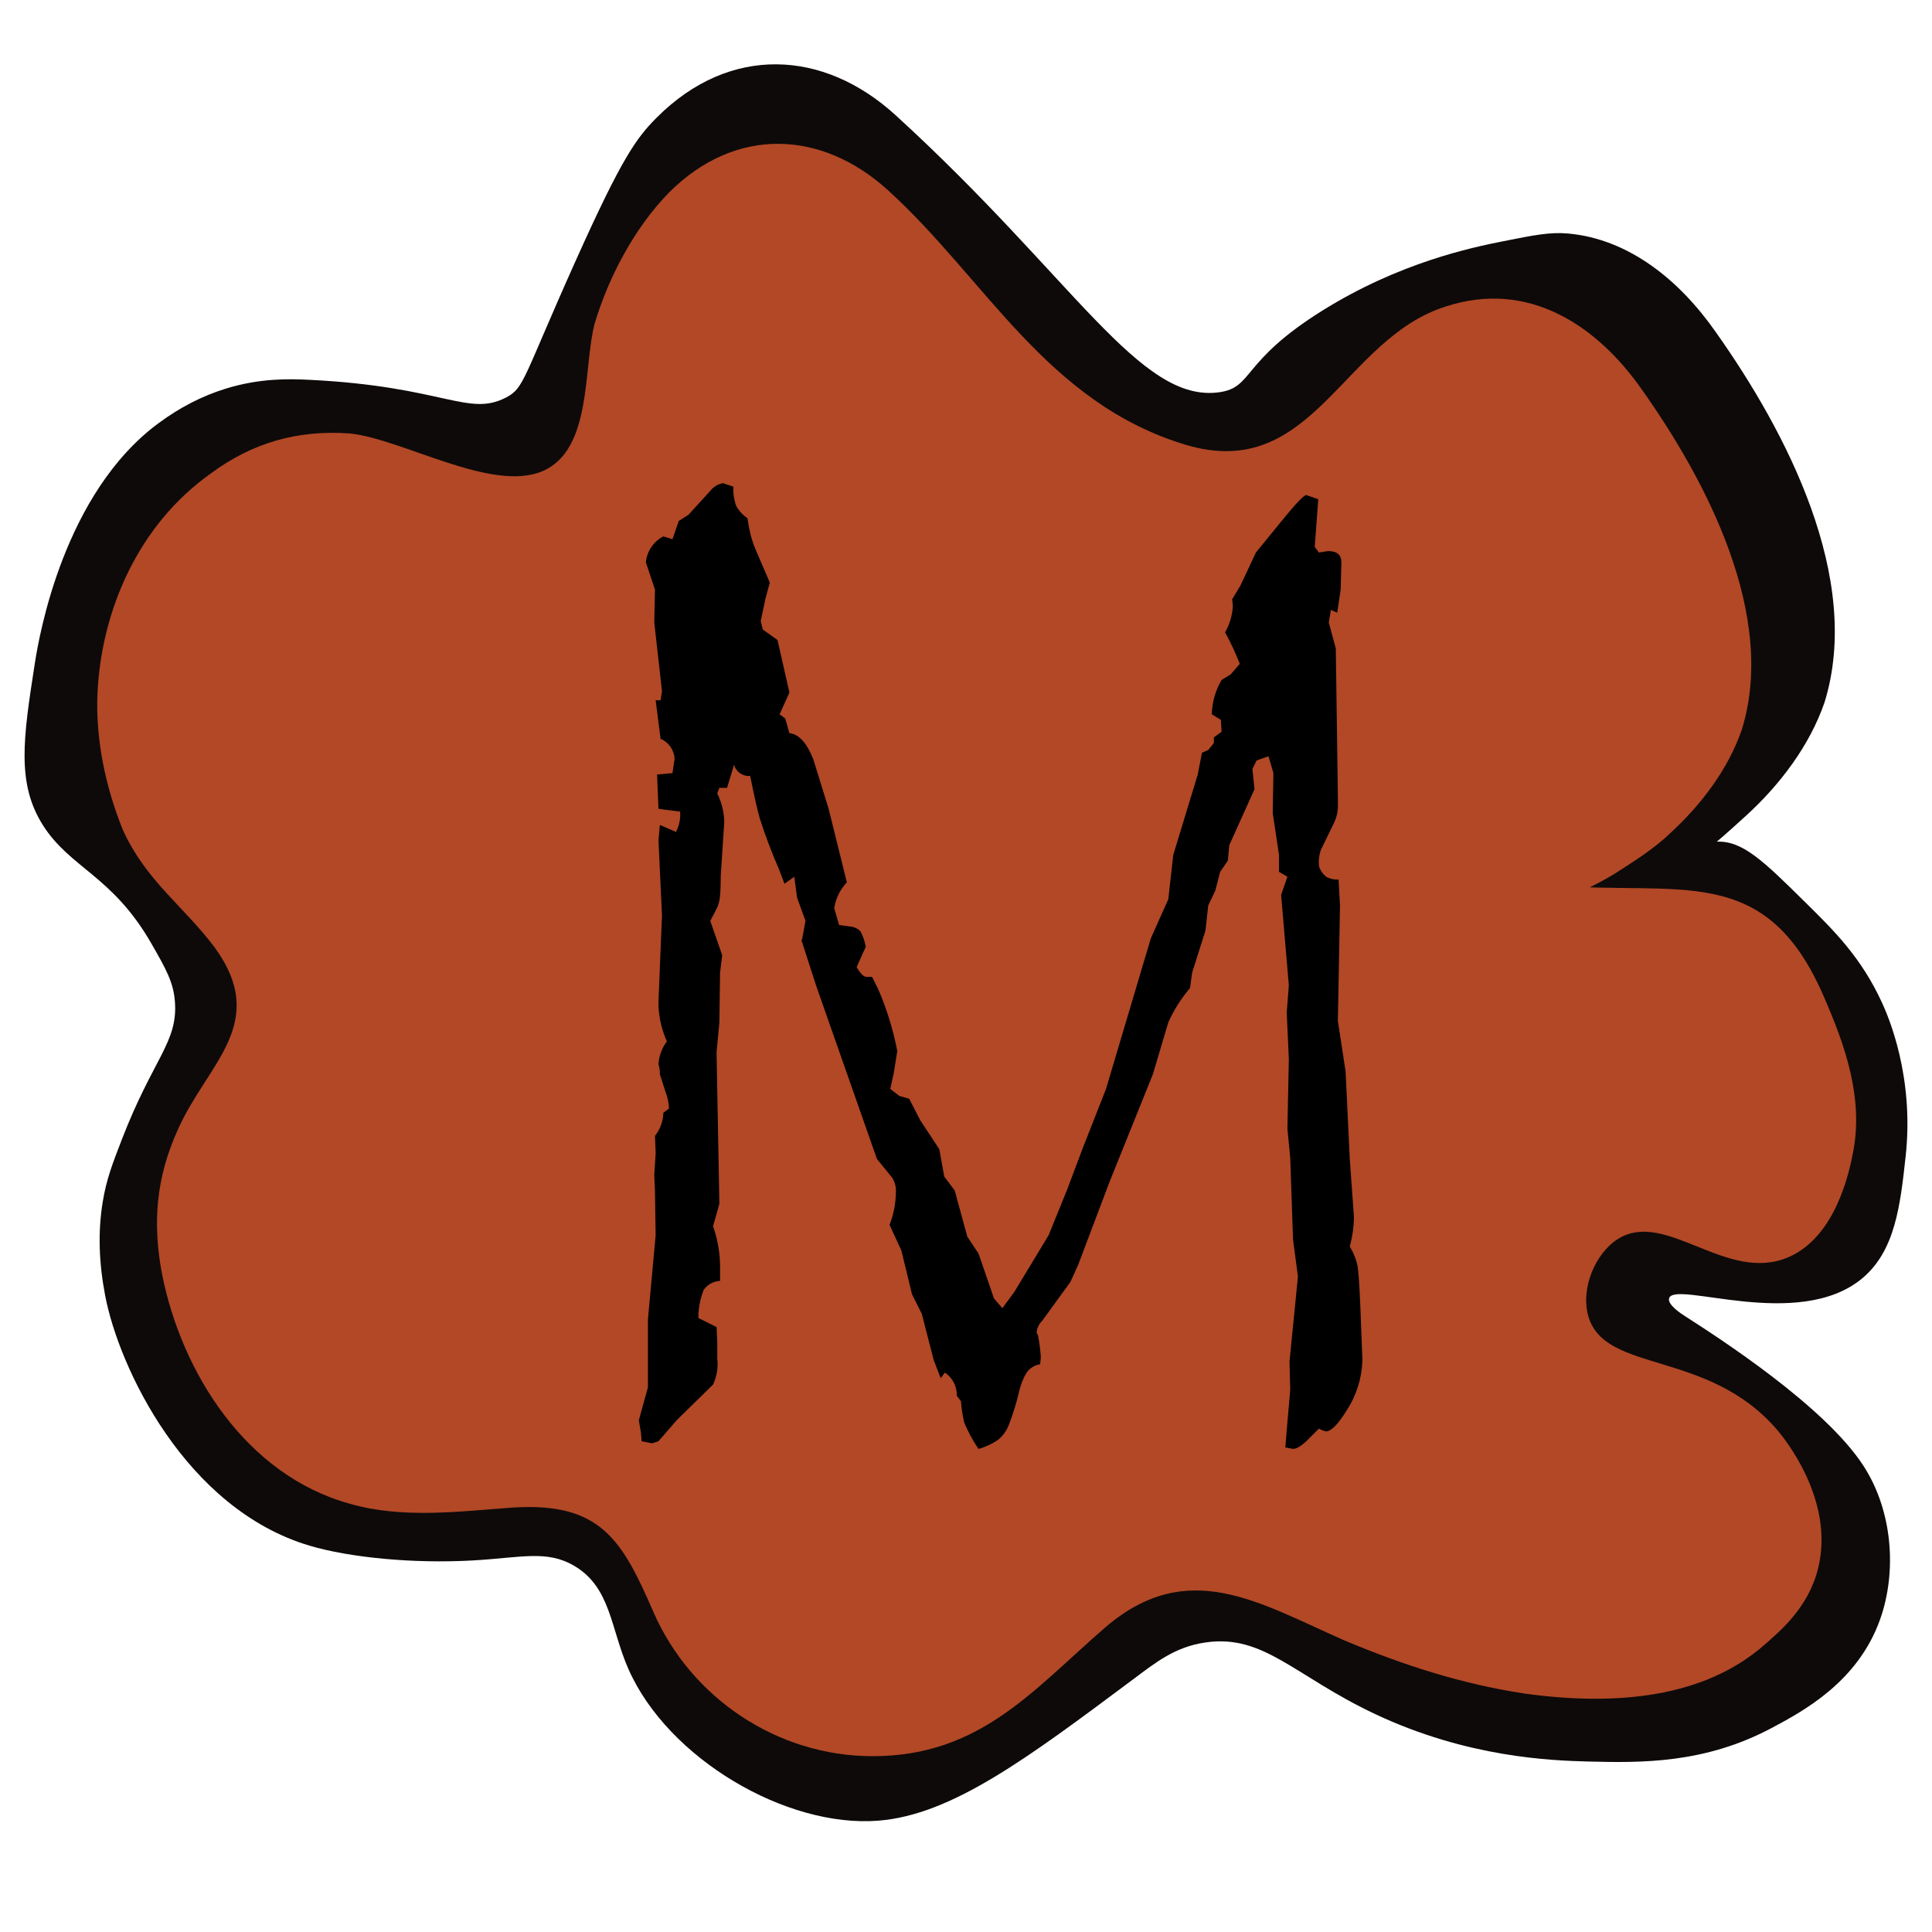 <?xml version="1.0" encoding="utf-8"?>
<!-- Generator: Adobe Illustrator 23.0.3, SVG Export Plug-In . SVG Version: 6.00 Build 0)  -->
<svg version="1.1" id="Layer_1" xmlns="http://www.w3.org/2000/svg" xmlns:xlink="http://www.w3.org/1999/xlink" x="0px" y="0px"
	 viewBox="0 0 1000 1000" style="enable-background:new 0 0 1000 1000;" xml:space="preserve">
<style type="text/css">
	.st0{fill:#0E0A0A;}
	.st1{fill-rule:evenodd;clip-rule:evenodd;fill:#643416;}
	.st2{fill:#B24826;}
	.st3{fill:#D2865B;}
</style>
<g>
	<g>
		<path class="st0" d="M846.24,451.24c0,2.14-1.1,5.35-1.1,7.49c2.68-3.58,7.06-8.32,13.69-11.21c5.97-2.6,10.89-2.45,13.88-2.7
			c6.37-0.53,12.43-5.69,30.88-22.47c17.64-16.05,33.08-36.38,40.8-58.85c19.85-64.2-19.85-140.16-56.24-191.52
			c-18.9-27.11-45.16-48.28-76.48-51.11c-9.32-0.84-17.48,0.78-33.8,4.03c-16.09,3.2-53.61,11-93.5,35.92
			c-42.2,26.35-35.49,39.65-53.17,42.19c-41.27,5.93-75.08-58.87-167.62-143.37c-37.49-34.24-86.02-36.38-123.51,1.07
			c-10.72,10.71-18.19,21.01-41.91,73.83c-27.57,61.41-26.66,66.22-36.18,71.18c-19.62,10.23-32.24-5.69-101.67-9.12
			c-11.03-0.55-25.75-0.88-43.36,4.53c-12.31,3.78-23.88,9.76-34.94,17.94c-48.8,36.07-61.67,109.31-63.96,124.11
			c-5.98,38.58-9.64,62.16,4.17,83.94c14.11,22.27,35.98,26.1,56.11,61.22c7.66,13.36,11.55,20.14,12.24,30.61
			c1.37,20.56-11.33,29.09-27.31,70.33c-5.11,13.19-8.22,21.23-10.12,32.96c-2.52,15.59-1.94,31.42,1.29,48.36
			c7.11,37.25,41.57,110.39,105.87,129.46c20.93,6.21,53.98,9.34,84.33,7.63c25.11-1.42,38.41-5.6,52.66,2.83
			c18.88,11.16,18.68,32.2,27.94,53.29c20.33,46.29,81.67,82.43,129.52,78.56c37.86-3.06,76.53-31.93,131.23-72.76
			c12.14-9.06,21.9-17.07,37.73-19.44c30.48-4.56,46.22,17.36,88.2,37.1c47.73,22.45,90.92,23.99,110.19,24.49
			c27.4,0.7,60.14,1.15,94.88-17.34c16.08-8.56,44.55-23.71,56.11-56.11c8.85-24.8,6.57-56.31-8.61-79.67
			c-20.14-31.01-75.13-66.35-92.4-77.45c-1.67-1.07-9.1-5.84-8.16-9.18c2.68-9.55,66.59,17.2,99.79-10.2
			c17.26-14.25,19.86-37.91,22.64-63.26c4.56-41.54-9.06-72.65-12.24-79.58c-10.74-23.37-24.65-37.1-39.79-52.03
			c-21.49-21.2-32.23-31.8-45.63-31.3c-17.51,0.64-28.83,17.24-52.38,15.64c-2.35-0.16-4.77-0.44-6.97,1.06
			c-13.83,9.49,6.65,52.5,6.97,52.44c0.48-0.1-26.45-107.19-63.08-108.42c-19.72-0.66-21.82,30.06-58.87,42.23
			c-52.87,17.37-118.3-22.29-125.3-14.45c-4.78,5.36,18.48,32.08,54.35,41.12c96.49,24.3,250.28-87.96,237.29-104.33
			c-9-11.34-106.26,12.86-107.47,35.43c-0.57,10.6,20.32,16.16,22.27,35.66c1.15,11.51-7.03,14.1-5.97,25.5
			c2.2,23.63,26.3,47.42,40.16,45.11C841.64,500.61,847.79,478.97,846.24,451.24z"/>
	</g>
</g>
<path class="st1" d="M760.94,346.81"/>
<g>
	<g>
		<path class="st2" d="M811.4,458.15c0,1.96-1.01,4.91-1.01,6.88c9.12-3.93,17.22-7.86,25.33-12.77
			c9.12-5.89,20.26-12.77,28.37-20.63c16.21-14.73,30.4-33.4,37.49-54.03c18.24-58.94-18.24-128.68-51.67-175.83
			c-23.3-33.4-58.77-56.97-101.32-43.22c-53.7,16.7-68.9,91.35-134.76,71.71C541.88,208.65,510.47,144.8,459.8,98.63
			c-34.45-31.43-79.03-33.4-113.48,0.98c-18.24,18.66-31.41,44.2-38.5,67.78c-6.08,22.59-1.01,65.81-27.36,76.62
			c-26.34,10.81-71.94-16.7-99.3-19.65c-27.36-1.96-50.66,4.91-71.94,20.63c-37.49,26.52-56.74,70.72-58.77,113.94
			c-1.01,23.57,4.05,48.13,13.17,70.72c12.16,26.52,31.41,39.29,47.62,60.9c28.37,39.29-4.05,59.92-19.25,94.3
			c-11.15,24.56-13.17,48.13-8.11,74.65c10.13,51.08,43.57,104.12,97.27,118.86c27.36,7.86,56.74,3.93,84.1,1.96
			c45.6-2.95,56.74,16.7,72.95,54.03c19.25,44.2,63.83,74.65,113.48,74.65c55.73,0,83.09-34.38,120.57-66.8
			c42.56-36.34,79.03-12.77,123.61,6.88c30.4,12.77,60.79,22.59,93.22,27.5c46.99,6.51,92.88,2.37,124.33-25.34
			c8.07-7.11,22.64-19.17,27.65-39.49c8.78-35.54-17.92-67.77-21.04-71.44c-35.91-42.11-89.49-29.09-97.95-59.18
			c-3.96-14.08,3.47-32.28,15.3-39.79c24.78-15.72,56.4,23.33,88.49,9.31c24.27-10.6,31.37-43.79,33.44-55.01
			c5.07-27.5-4.05-54.03-15.2-79.57c-30.4-70.72-74.98-52.06-141.85-57.95c-3.06-0.27-5.11,0.09-6.4,0.97
			c-12.71,8.71,6.11,48.2,6.4,48.14c0.44-0.09-24.31-98.41-57.95-99.53c-18.12-0.61-20.05,27.6-54.09,38.77
			c-48.58,15.95-108.7-20.47-115.12-13.26c-4.39,4.92,16.98,29.46,49.93,37.75C713.7,493.3,855,390.23,843.06,375.2
			c-8.26-10.41-97.63,11.81-98.74,32.53c-0.52,9.73,18.67,14.84,20.46,32.74c1.06,10.56-6.46,12.94-5.49,23.41
			c2.02,21.7,24.16,43.54,36.9,41.42C807.17,503.47,812.82,483.61,811.4,458.15z"/>
	</g>
</g>
<path class="st3" d="M-145.1,285.41"/>
<path class="st3" d="M477.25,598.52"/>
<path d="M705.16,704.63c-0.37,9.18-3.26,18.08-8.34,25.74c-4.35,7.01-7.85,10.51-10.51,10.51c-1.28-0.29-2.5-0.78-3.62-1.45
	l-4.35,4.35c-3.87,4.11-6.89,6.16-9.06,6.16l-3.99-0.73l0.72-9.06l1.81-20.66l-0.36-14.86l4.35-43.86l-2.54-19.21l-1.45-42.41
	l-1.45-14.86l0.73-36.25l-1.09-23.93l1.09-14.14l-3.99-46.76l3.26-9.42l-4.35-2.54v-8.7l-3.26-21.75l0.36-20.66l-2.54-8.7
	l-6.16,2.17l-2.18,4.35l1.09,10.51l-13.05,29l-0.73,7.98l-3.99,5.8l-2.54,9.79l-3.63,7.61l-1.45,13.05l-6.89,21.75l-1.09,7.97
	c-4.58,5.35-8.37,11.33-11.24,17.76l-7.98,26.82l-22.48,55.83l-16.31,43.14l-3.99,8.7l-14.5,19.94c-1.69,1.63-2.72,3.82-2.9,6.16
	l0.73,1.45c0.72,3.71,1.2,7.47,1.45,11.24l-0.36,3.63c-2.74,0.47-5.2,1.96-6.89,4.17c-1.88,3.08-3.22,6.45-3.99,9.97
	c-1.39,5.98-3.21,11.86-5.44,17.58c-1.17,2.89-3.04,5.44-5.44,7.43c-3.09,2.13-6.53,3.73-10.15,4.71
	c-2.95-4.32-5.44-8.94-7.43-13.78c-0.83-3.58-1.37-7.21-1.63-10.87l-2.18-2.9c0.15-4.78-2.18-9.31-6.16-11.96l-2.17,2.9l-3.63-9.43
	l-6.16-23.92l-5.08-10.15l-5.44-22.47l-6.16-13.41c2.06-5.2,3.16-10.72,3.26-16.31c0.28-2.78-0.36-5.58-1.81-7.97l-7.97-9.79
	l-31.54-89.9l-7.61-23.56h0.36l1.81-9.79l-4.35-11.96l-1.45-10.87l-5.07,3.62l-2.9-7.61c-3.78-8.64-7.1-17.48-9.97-26.46
	c-1.33-4.83-2.96-12.08-4.89-21.75c-3.82,0.37-7.35-2.09-8.34-5.8l-3.63,11.96h-3.99l-1.09,2.9c2.31,4.62,3.55,9.7,3.63,14.86
	l-1.81,27.55c0,4.35-0.12,7.79-0.36,10.33c-0.12,1.99-0.54,3.95-1.27,5.8c-0.6,1.33-1.87,3.81-3.8,7.43l6.16,17.76l-1.09,9.06
	l-0.36,25.74l-1.45,15.59l1.45,78.3l-3.26,11.6c2.37,6.76,3.6,13.86,3.63,21.03v7.25c-3.41,0.17-6.56,1.91-8.52,4.71
	c-1.79,4.62-2.72,9.54-2.72,14.5l9.43,4.71l0.36,7.98v8.34c0.54,4.59-0.22,9.23-2.17,13.41l-18.85,18.49l-9.42,10.87l-3.26,1.09
	l-5.44-1.09l-0.37-4.35l-1.09-6.52l4.71-17.04v-35.16l3.99-43.5l-0.36-23.2l-0.36-7.98l0.73-11.24l-0.36-9.06
	c2.71-3.41,4.23-7.61,4.35-11.96l2.9-2.18c-0.11-2.98-0.72-5.92-1.81-8.7l-2.9-9.06c0.02-0.97-0.04-1.94-0.18-2.9
	c-0.12-0.74-0.31-1.47-0.54-2.17c0.24-4.33,1.76-8.49,4.35-11.96c-2.63-5.82-4.11-12.1-4.35-18.49v-2.17l1.81-44.59l-1.81-38.79
	l0.72-7.97l8.34,3.63c1.28-2.48,2.02-5.19,2.18-7.98v-2.54l-11.24-1.45l-0.73-17.76l7.97-0.73l1.09-7.25
	c-0.17-4.62-2.99-8.72-7.25-10.51l-2.54-19.94h2.54l0.73-4.71l-3.99-35.53l0.36-17.04l-4.71-14.14c0.55-5.72,3.96-10.77,9.06-13.41
	l4.71,1.45l3.26-9.43l5.07-3.26l11.24-12.32c1.62-2.07,3.94-3.49,6.53-3.99l5.44,1.81c-0.2,3.39,0.3,6.78,1.45,9.97
	c1.4,2.55,3.39,4.72,5.8,6.34c0.48,3.14,1.03,5.98,1.63,8.52c0.82,3.17,1.92,6.26,3.26,9.24c1.57,3.62,3.81,8.82,6.71,15.59
	l-2.18,7.97l-2.54,11.96l1.09,4.35l7.61,5.44l6.16,27.19l-5.07,11.24l2.9,2.17l2.17,7.61c4.83,0.48,8.94,4.95,12.33,13.41
	l7.97,25.74l9.43,38.06c-3.51,3.69-5.78,8.38-6.53,13.41l2.54,8.7l5.44,0.73c2.13,0.1,4.13,1.01,5.62,2.54
	c1.31,2.5,2.23,5.19,2.72,7.97l-4.71,10.51c1.93,3.38,3.63,5.07,5.07,5.07h2.9l3.26,6.53c4.41,10.25,7.69,20.94,9.79,31.9
	l-1.81,11.24l-1.81,8.34l4.71,3.63l5.07,1.45l5.8,11.24l9.79,14.86l2.54,14.14l5.44,7.25l6.52,23.92l5.8,8.7l7.98,23.2l4.35,5.08
	l6.16-8.34l17.76-29.36l9.43-23.2l8.34-22.11l11.96-30.45l23.2-77.94l9.06-20.3l2.54-22.84l12.69-41.69l2.18-11.24l3.26-1.45
	l2.9-3.62v-2.9l3.99-2.9l-0.36-6.16l-4.71-2.9c0.17-6.25,1.91-12.36,5.08-17.76l4.71-2.9l4.71-5.44c-2.18-5.6-4.72-11.05-7.61-16.31
	c2.28-4,3.64-8.46,3.99-13.05c0.03-1.34-0.09-2.68-0.36-3.99l4.35-7.25l7.98-17.04l14.5-17.76c6.53-7.98,10.39-11.96,11.6-11.96
	l6.16,2.17l-1.81,24.65l2.18,2.9l4.71-0.73c4.59,0,6.89,1.93,6.89,5.8l-0.36,14.14l-1.81,11.96l-3.26-1.45l-1.09,6.53l3.63,13.41
	l1.09,77.21v3.63c0.11,3.39-0.64,6.76-2.17,9.79l-6.53,13.41c-1.02,2.78-1.39,5.76-1.09,8.7c0.72,2.24,2.11,4.2,3.99,5.62
	c1.91,0.95,4.03,1.39,6.16,1.27l0.72,13.41l-1.09,59.81l3.99,26.1l2.17,45.31l2.18,30.45c-0.13,5.02-0.86,10.01-2.18,14.86
	c1.84,3.03,3.19,6.33,3.99,9.79c0.48,2.66,0.97,9.55,1.45,20.66l1.09,28.28L705.16,704.63z"/>
</svg>
